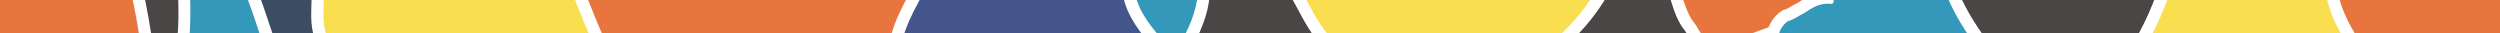 <svg xmlns="http://www.w3.org/2000/svg" viewBox="0 0 1495 20" enable-background="new 0 0 1495 20"><rect x="0" y="0" width="1495" height="20" fill="#333333" stroke="none"/><path d="M103.2 26.2l.4-3.9c.7-8.4.6-16.8.3-24.7l-.1-3.7h54.9l.9 2.3c2.2 5.8 4.1 11.7 6 17.4.8 2.6 1.7 5.2 2.6 7.8l1.6 4.8h-66.6z" fill-rule="evenodd" clip-rule="evenodd" fill="#3398BA"/><path d="M160.4-9.7h-61.3l.2 7.4c.2 7.7.4 16-.4 24.2l-.7 7.9h75.8l-3.2-9.5-2.6-7.8c-1.9-5.7-3.9-11.7-6.1-17.5l-1.7-4.7zm-5 7.2c3.1 8.2 5.7 16.7 8.5 25.1h-57.8c.8-8.5.7-16.8.4-25.1h48.9z" fill-rule="evenodd" clip-rule="evenodd" fill="#fff"/><path d="M-3.6 26.2v-32.3h92.4l.6 2.9c1.6 7.8 3.1 16.1 4.5 25.2l.6 4.1-98.1.1z" fill-rule="evenodd" clip-rule="evenodd" fill="#E8753D"/><path d="M92.6-9.7h-99.9v39.5h107l-1.3-8.3c-1.4-9.2-2.9-17.6-4.6-25.5l-1.2-5.7zm-5.9 7.2c1.8 8.3 3.2 16.7 4.5 25.1h-91.2v-25.1h86.7z" fill-rule="evenodd" clip-rule="evenodd" fill="#fff"/><path d="M87.7 26.2l-.5-3.1c-1.4-9-2.8-17.1-4.5-24.9l-.9-4.3h28.4l.1 3.5c.3 8.1.4 16.8-.5 25.5l-.3 3.3h-21.8z" fill-rule="evenodd" clip-rule="evenodd" fill="#494645"/><path d="M113.5-9.7h-36.1l1.8 8.7c1.6 7.6 3.1 15.7 4.4 24.7l.9 6.1h28.1l.6-6.5c.8-9 .7-17.8.5-26l-.2-7zm-7 7.2c.3 8.3.4 16.6-.4 25.1h-15.3c-1.3-8.4-2.8-16.8-4.5-25.1h20.2z" fill-rule="evenodd" clip-rule="evenodd" fill="#fff"/><path d="M186.6 26.2l-.9-2.4c-2.6-7.1-2.3-15.1-2-22.8l.1-3.6.1-3.5h169.1l2 4.9c3 7.4 6 15 9.3 22.4l2.3 5.1-180-.1z" fill-rule="evenodd" clip-rule="evenodd" fill="#F9DE4F"/><path d="M355.6-9.7h-175.2l-.2 7-.1 3.6c-.3 8-.7 16.3 2.2 24.2l1.7 4.7h188.3l-4.6-10.1c-3.3-7.3-6.3-14.9-9.3-22.2l-1.1-2.6-1.7-4.6zm-4.9 7.2c3.4 8.4 6.7 16.8 10.5 25.1h-172.1c-2.7-7.5-1.9-16.4-1.7-25.1h163.3z" fill-rule="evenodd" clip-rule="evenodd" fill="#fff"/><path d="M1007.7 26.2l-1.9-2.9-.1-.2c-.7-1.5-2.1-3.5-2.5-3.9l-.3-.2-.2-.3c-4-5.7-5.9-12-7.7-17.6-.2-.8-.5-1.7-.8-2.5l-1.5-4.7h109.8l-.5 4.1-.1.8-.6 3.9-1.3-.3c-.5 1.7-1.8 3.5-4.9 3.5h-.4c-.5-.1-1-.1-1.5-.1-4.4 0-8.1 2.5-12.1 5.1l-.3.1-.2.1c-1 .5-2 1.1-3 1.7-2.1 1.2-4.3 2.5-6.7 3.2-1.4 1.1-3 3.2-3.6 6-.3 2.7-3.1 3.5-4.1 3.8l-.6.2-.6.2h-54.3z" fill-rule="evenodd" clip-rule="evenodd" fill="#E8753D"/><path d="M1106.7-9.7h-119.1l3 9.4.8 2.5c1.8 5.8 3.9 12.4 8.2 18.6l.4.5.4.4c.4.5 1.5 2 1.9 3l.2.4.3.4.7 1.1 2.2 3.2h56.9l1.2-.4.3-.1c.6-.2 1.4-.4 2.2-.8 2.4-1.2 4.1-3.3 4.5-5.8.4-1.6 1.2-2.8 1.9-3.5 2.5-.9 4.7-2.1 6.7-3.3 1-.6 1.9-1.1 2.8-1.6l.4-.2.4-.2c3.7-2.4 6.8-4.5 10.1-4.5.4 0 .7 0 1.1.1l.4.1h.5c2 0 4.8-.7 6.7-2.9l2.5.6 1.2-7.8.1-.9 1.1-8.3zm-8.3 7.2l-.1.8c-.2-.1-.4-.1-.6-.1-2.1 0 .4 4.1-2.6 4.1-.7-.1-1.3-.1-2-.1-5.5 0-9.8 2.9-14.1 5.7-3.2 1.6-6.4 4-9.7 4.8-2.4 1.6-4.8 4.8-5.6 8.8 0 .6-1.4.8-2.4 1.1h-51.8c-.3-.4-.5-.8-.8-1.1-.8-1.6-2.4-4-3.2-4.8-4.2-6-6-12.9-8-19.2h100.9z" fill-rule="evenodd" clip-rule="evenodd" fill="#fff"/><path d="M921.5 26.2l7-6.3c8.3-7.4 15.2-15.6 20.7-24.3l1.1-1.7h49.2l.8 2.5.8 2.6c1.6 5.2 3.3 10.7 6.5 15.4 1.1 1.2 2.7 3.6 3.5 5.2l4.3 6.5-93.9.1z" fill-rule="evenodd" clip-rule="evenodd" fill="#494645"/><path d="M1003.6-9.7h-54.3l-2.1 3.4c-5.5 8.4-12.3 16.3-20.4 23.5l-14.1 12.6h111.1l-7.5-11.2-.5-.8c-.9-1.6-2.4-4-3.8-5.6-2.8-4.2-4.4-9.1-6-14.2-.3-.9-.5-1.8-.8-2.6l-1.6-5.1zm-5.3 7.2c2 6.3 3.8 13.1 8 19.2.8.8 2.4 3.2 3.2 4.8l.8 1.1h-78.6c8.3-7.4 15.6-15.8 21.6-25.1h45z" fill-rule="evenodd" clip-rule="evenodd" fill="#fff"/><path d="M785.7 26.2l-1.1-1.4c-4.4-5.6-7.9-12.2-11.3-18.6-1.3-2.3-2.6-4.7-3.8-6.9l-3-5.4h193.1l-3.6 5.5c-5.9 9.3-13.3 18-22.1 25.8l-1 .9-147.2.1z" fill-rule="evenodd" clip-rule="evenodd" fill="#F9DE4F"/><path d="M965.6-9.7h-205.7l6 10.7c1.3 2.3 2.5 4.6 3.7 6.9 3.5 6.5 7.1 13.3 11.7 19.1l2.2 2.8h150.3l2.1-1.8c9-8.1 16.7-17 22.8-26.6l6.9-11.1zm-13.1 7.2c-5.9 9.3-13.2 17.7-21.5 25.1h-144c-5.8-7.3-10-16.4-14.8-25.1h180.3z" fill-rule="evenodd" clip-rule="evenodd" fill="#fff"/><path d="M1040.8 26.2l19-7 .5-.2c1.2-3.8 3.7-7.3 6.8-9.4l.5-.3.6-.2c1.6-.4 3.5-1.5 5.5-2.6 1-.6 2.1-1.2 3.2-1.8 4.4-2.9 9.5-6.2 16-6.2h.1c.1-.3.1-.7.3-1.1.3-.9.9-1.6 1.6-2.1l.2-1.4h79.6l1 2.1c3.4 7.6 8.2 15.6 14.5 24.5l4.1 5.7h-153.5z" fill-rule="evenodd" clip-rule="evenodd" fill="#3398BA"/><path d="M1176.8-9.7h-84.9l-.5 3.3c-.4.5-.8 1-1.1 1.5-6.2.7-11.2 3.9-15.2 6.6-1.1.5-2.1 1.1-3.2 1.7-1.7 1-3.4 2-4.5 2.3l-1.2.3-1 .7c-3.3 2.2-6 5.6-7.6 9.6l-36.9 13.5h180.3l-8.1-11.4c-6.2-8.7-10.8-16.5-14.1-23.9l-2-4.2zm-4.7 7.2c4 8.8 9.2 17.2 14.8 25.1h-125.8c1-.4 2.4-.5 2.4-1.1.8-4 3.2-7.2 5.6-8.8 3.2-.8 6.4-3.2 9.7-4.8 4.3-2.9 8.6-5.7 14.1-5.7.6 0 1.3 0 2 .1 3 0 .5-4.1 2.6-4.1.2 0 .4 0 .6.1 0-.2.1-.5.1-.8h73.9z" fill-rule="evenodd" clip-rule="evenodd" fill="#fff"/><path d="M1185.4 26.2l-1.1-1.5c-6.6-9.3-11.5-17.7-15.1-25.7l-2.3-5.1h135.1l-1.7 4.8c-3.3 9.3-7.1 17.9-11.2 25.6l-1 1.9h-102.7z" fill-rule="evenodd" clip-rule="evenodd" fill="#494645"/><path d="M1307.6-9.7h-146.6l4.5 10.1c3.7 8.3 8.8 16.9 15.5 26.3l2.2 3h107.3l2.1-3.8c4.2-7.8 8.1-16.6 11.5-26.1l3.5-9.5zm-10.3 7.2c-3.1 8.6-6.7 17.1-11.1 25.1h-99.2c-5.7-7.9-10.9-16.3-14.8-25.1h125.1z" fill-rule="evenodd" clip-rule="evenodd" fill="#fff"/><path d="M1399.3 26.2l-1-1.8c-5.8-9.9-9-18-10.5-26.3l-.7-4.2h112.8v32.3h-100.6z" fill-rule="evenodd" clip-rule="evenodd" fill="#E8753D"/><path d="M1503.5-9.7h-121.7l1.5 8.5c1.6 8.7 5 17.2 11 27.4l2.1 3.6h107.1v-39.5zm-7.3 7.2v25.1h-95.6c-4.7-7.9-8.5-16.1-10.1-25.1h105.7z" fill-rule="evenodd" clip-rule="evenodd" fill="#fff"/><path d="M1280.1 26.2l2.9-5.3c4-7.3 7.6-15.6 10.9-24.6l.9-2.4h99.9l.5 3c1.3 7.4 4.3 14.8 9.7 23.9l3.2 5.4h-128z" fill-rule="evenodd" clip-rule="evenodd" fill="#F9DE4F"/><path d="M1397.3-9.7h-105.5l-1.7 4.8c-3.2 8.8-6.8 16.9-10.7 24.1l-5.7 10.6h140.2l-6.3-10.8c-5.1-8.8-8-15.8-9.2-22.7-.1-.1-1.1-6-1.1-6zm-6.1 7.2c1.6 9 5.5 17.2 10.1 25.1h-115.5c4.4-8 8-16.5 11.1-25.1h94.3z" fill-rule="evenodd" clip-rule="evenodd" fill="#fff"/><path d="M682.2 26.2l-1-1c-7.2-6.8-15.8-15.9-18.2-26.9l-1-4.4h65.1l-.3 3.8c-.2 3-.6 5.8-1.2 8.5-1.6 6.4-3.8 12.3-6.6 18l-1 2h-35.8z" fill-rule="evenodd" clip-rule="evenodd" fill="#3398BA"/><path d="M731-9.7h-73.7l2 8.7c2.7 12 11.7 21.6 19.3 28.8l2.1 2h39.5l2-4c3-5.9 5.3-12.2 6.9-18.6v-.2c.7-2.9 1.1-5.8 1.3-9.1l.6-7.6zm-7.8 7.2c-.2 2.6-.5 5.3-1.2 8-1.5 5.9-3.6 11.7-6.4 17.1h-32.1c-8.1-7.6-15.1-15.8-17.1-25.1h56.8z" fill-rule="evenodd" clip-rule="evenodd" fill="#fff"/><path d="M516.2 33.2l1.2-4.5.6-2.3c2-8.8 5.8-18.7 11.6-30.5l1-2h144.1l.6 2.9c2.3 12 11 22.5 18.3 30.3l5.6 6h-183v.1z" fill-rule="evenodd" clip-rule="evenodd" fill="#43558A"/><path d="M677.6-9.7h-149.5l-2 4.1c-5.9 12-9.7 22.2-11.9 31.1v.2l-.5 2.2-2.4 9h196.2l-11.3-12.1c-7-7.5-15.3-17.5-17.4-28.6l-1.2-5.9zm-6 7.2c2.3 11.9 10.2 22.4 19.2 32.1h-170.1c.2-.8.4-1.6.6-2.5 2.3-9.4 6.4-19.4 11.4-29.6h138.9z" fill-rule="evenodd" clip-rule="evenodd" fill="#fff"/><path d="M359.2 26.2l-1-2.1c-3.4-7.5-6.5-15.2-9.4-22.7l-3-7.5h204.2l-3 5.3c-4.9 8.8-8.1 16.1-9.8 22.4-.2.6-.4 1.3-.6 2l-.8 2.6h-176.6z" fill-rule="evenodd" clip-rule="evenodd" fill="#E8753D"/><path d="M555.4-9.7h-215.4l4 9.9 1 2.6c3 7.5 6.1 15.2 9.5 22.7l1.9 4.3h181.5l1.5-5.1c.2-.7.4-1.4.6-2.2 1.7-6 4.7-13 9.4-21.5l6-10.7zm-12.3 7.2c-4.4 8-8.1 15.8-10.1 23.2-.2.7-.4 1.3-.5 1.9h-171.4c-3.7-8.3-7.1-16.7-10.4-25.1h192.4z" fill-rule="evenodd" clip-rule="evenodd" fill="#fff"/><path d="M709.4 26.2l2.6-5.2c2.6-5.3 4.6-10.7 6-16.4.5-2.3.9-4.7 1.1-7.3l.2-3.3h53.7l1 1.8c1.3 2.4 2.6 4.8 3.9 7.1 3.4 6.4 6.6 12.4 10.6 17.5l4.6 5.8h-83.7z" fill-rule="evenodd" clip-rule="evenodd" fill="#494645"/><path d="M775.9-9.7h-59.3l-.5 6.7c-.2 2.4-.5 4.7-1 6.8-1.3 5.4-3.3 10.6-5.8 15.6l-5.2 10.4h97.3l-9.2-11.6c-3.8-4.9-7-10.7-10.3-17l-3.9-7.2-2.1-3.7zm-4.2 7.2c4.9 8.6 9.1 17.8 14.8 25.1h-70.7c2.7-5.5 4.9-11.2 6.3-17.1.6-2.7 1-5.3 1.2-8h48.4z" fill-rule="evenodd" clip-rule="evenodd" fill="#fff"/><path d="M161.6 26.2l-.8-2.4-2.7-7.8c-1.9-5.7-3.9-11.5-6-17.1l-1.9-5h40.6l-.1 3.7c0 1.2-.1 2.4-.1 3.7-.3 7.3-.5 14.3 1.6 20.1l1.8 4.8h-32.4z" fill-rule="evenodd" clip-rule="evenodd" fill="#3C4C63"/><path d="M193.9-9.7h-49.3l3.7 9.7c2.1 5.5 4 11.1 5.9 17 .9 2.6 1.7 5.2 2.6 7.9l1.7 4.9h40l-3.5-9.7c-1.9-5.1-1.7-11.7-1.4-18.7l.1-3.7.2-7.4zm-7.5 7.2c-.2 8.7-1.1 17.6 1.7 25.1h-24.3c-2.9-8.4-5.5-16.8-8.6-25.1h31.2z" fill-rule="evenodd" clip-rule="evenodd" fill="#fff"/></svg>